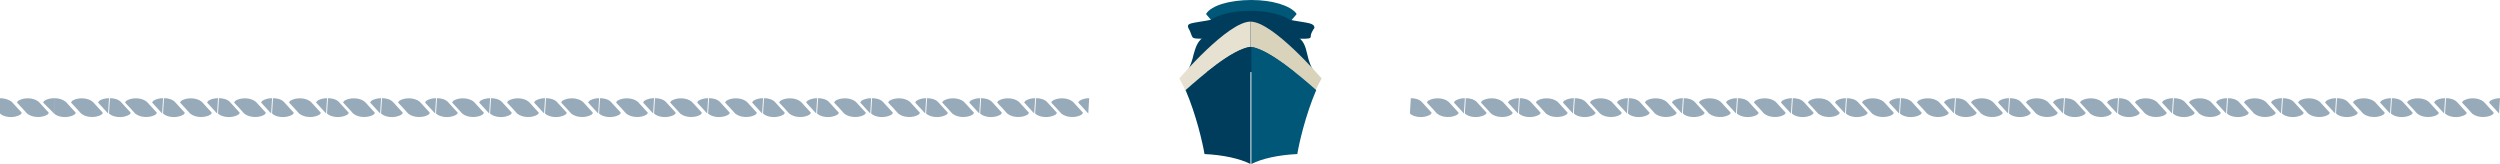 <?xml version="1.0" encoding="utf-8"?>
<!-- Generator: Adobe Illustrator 18.1.1, SVG Export Plug-In . SVG Version: 6.00 Build 0)  -->
<svg version="1.1" id="Layer_1" xmlns="http://www.w3.org/2000/svg" xmlns:xlink="http://www.w3.org/1999/xlink" x="0px" y="0px"
	 viewBox="0 0 277.5 18.2" enable-background="new 0 0 277.5 18.2" xml:space="preserve">
<g>
	<g>
		<path fill="#005777" d="M143.9,1.5c-0.7-0.9-2.7-1.5-5-1.5c-2.4,0-4.4,0.6-5,1.5c0,0,0,0.1,0,0.1l0.6,0.7h4.4h4.4l0.6-0.7
			C143.9,1.6,143.9,1.5,143.9,1.5z"/>
		<path fill="#003D5D" d="M145.4,2.6c-0.3-0.1-1.8-0.3-2.2-0.4c-0.9-0.6-2.6-1-4.4-1c-1.9,0-3.5,0.4-4.4,1c-0.4,0.1-1.9,0.3-2.2,0.4
			c-0.3,0.1-0.4,0.2-0.3,0.5c0.2,0.3,0.3,0.7,0.4,0.9s0.1,0.3,1.1,0.3c0.9,0,5.5,0,5.5,0s4.5,0,5.5,0c0.9,0,1.1,0,1.1-0.3
			c0-0.3,0.2-0.6,0.4-0.9C145.9,2.8,145.7,2.7,145.4,2.6z"/>
		<path fill="#003D5D" d="M145.1,6c-0.4-1.7-0.7-2.7-6.3-2.7c-5.5,0-5.8,1-6.3,2.7c-0.3,1.4-0.8,2-0.8,2h7.1h7.1
			C145.9,8,145.4,7.4,145.1,6z"/>
		<path fill="#E7E1D1" d="M138.8,5.2V2.4c-2.5,0-7.8,6.2-7.9,6.3l0,0c0.2,0.4,0.5,0.9,0.7,1.4C133.3,8.5,136.7,5.5,138.8,5.2z"/>
		<path fill="#003D5D" d="M131.6,10c1.2,2.8,1.9,5.9,2.1,7.1c0,0,0,0,0,0c2.1,0.1,3.9,0.5,5.1,1.1V5.2C136.7,5.5,133.3,8.5,131.6,10
			z"/>
		<path fill="#DAD3BC" d="M138.8,5.2V2.4c2.5,0,7.8,6.2,7.9,6.3l0,0c-0.2,0.4-0.5,0.9-0.7,1.4C144.4,8.5,140.9,5.5,138.8,5.2z"/>
		<path fill="#005777" d="M146.1,10c-1.2,2.8-1.9,5.9-2.1,7.1c0,0,0,0,0,0c-2.1,0.1-3.9,0.5-5.1,1.1V5.2
			C140.9,5.5,144.4,8.5,146.1,10z"/>
	</g>
	<g>
		<g>
			<g>
				<g>
					<g>
						<g>
							<path fill="#97AABA" d="M4.3,11.3c-0.6-0.5-1.7-0.5-2.3-0.1c0,0,0,0.1-0.1,0.1c0,0,0,0.1,0,0.1C2.2,11.7,3,12.6,3,12.6
								c0.6,0.5,1.7,0.5,2.3,0.1c0,0,0-0.1,0.1-0.1c0,0,0-0.1,0-0.1L4.3,11.3z"/>
						</g>
						<path fill="#97AABA" d="M6,10.9c-0.4,0-0.8,0.1-1.1,0.3c0,0,0,0.1-0.1,0.1c0,0,0,0.1,0,0.1L6,12.6"/>
						<path fill="#97AABA" d="M0,12.6c0.4,0.4,1.5,0.6,2.3,0.1c0,0,0-0.1,0.1-0.1c0,0,0-0.1,0-0.1l-1.1-1.2C0.9,11,0.4,10.9,0,10.9"
							/>
					</g>
				</g>
				<g>
					<g>
						<g>
							<path fill="#97AABA" d="M10.3,11.3c-0.6-0.5-1.7-0.5-2.3-0.1c0,0,0,0.1-0.1,0.1c0,0,0,0.1,0,0.1c0.3,0.3,1.1,1.2,1.1,1.2
								c0.6,0.5,1.7,0.5,2.3,0.1c0,0,0-0.1,0.1-0.1c0,0,0-0.1,0-0.1L10.3,11.3z"/>
						</g>
						<path fill="#97AABA" d="M12.1,10.9c-0.4,0-0.8,0.1-1.1,0.3c0,0,0,0.1-0.1,0.1c0,0,0,0.1,0,0.1l1.1,1.2"/>
						<path fill="#97AABA" d="M6,12.6c0.4,0.4,1.5,0.6,2.3,0.1c0,0,0-0.1,0.1-0.1c0,0,0-0.1,0-0.1l-1.1-1.2C6.9,11,6.5,10.9,6,10.9"
							/>
					</g>
				</g>
				<g>
					<g>
						<g>
							<path fill="#97AABA" d="M16.3,11.3c-0.6-0.5-1.7-0.5-2.3-0.1c0,0,0,0.1-0.1,0.1c0,0,0,0.1,0,0.1c0.3,0.3,1.1,1.2,1.1,1.2
								c0.6,0.5,1.7,0.5,2.3,0.1c0,0,0-0.1,0.1-0.1c0,0,0-0.1,0-0.1L16.3,11.3z"/>
						</g>
						<path fill="#97AABA" d="M18.1,10.9c-0.4,0-0.8,0.1-1.1,0.3c0,0,0,0.1-0.1,0.1c0,0,0,0.1,0,0.1l1.1,1.2"/>
						<path fill="#97AABA" d="M12.1,12.6c0.4,0.4,1.5,0.6,2.3,0.1c0,0,0-0.1,0.1-0.1c0,0,0-0.1,0-0.1l-1.1-1.2
							c-0.3-0.3-0.8-0.4-1.2-0.4"/>
					</g>
				</g>
				<g>
					<g>
						<g>
							<path fill="#97AABA" d="M22.4,11.3c-0.6-0.5-1.7-0.5-2.3-0.1c0,0,0,0.1-0.1,0.1c0,0,0,0.1,0,0.1c0.3,0.3,1.1,1.2,1.1,1.2
								c0.6,0.5,1.7,0.5,2.3,0.1c0,0,0-0.1,0.1-0.1c0,0,0-0.1,0-0.1L22.4,11.3z"/>
						</g>
						<path fill="#97AABA" d="M24.2,10.9c-0.4,0-0.8,0.1-1.1,0.3c0,0,0,0.1-0.1,0.1c0,0,0,0.1,0,0.1l1.1,1.2"/>
						<path fill="#97AABA" d="M18.1,12.6c0.4,0.4,1.5,0.6,2.3,0.1c0,0,0-0.1,0.1-0.1c0,0,0-0.1,0-0.1l-1.1-1.2
							c-0.3-0.3-0.8-0.4-1.2-0.4"/>
					</g>
				</g>
				<g>
					<g>
						<g>
							<path fill="#97AABA" d="M28.4,11.3c-0.6-0.5-1.7-0.5-2.3-0.1c0,0,0,0.1-0.1,0.1c0,0,0,0.1,0,0.1c0.3,0.3,1.1,1.2,1.1,1.2
								c0.6,0.5,1.7,0.5,2.3,0.1c0,0,0-0.1,0.1-0.1c0,0,0-0.1,0-0.1L28.4,11.3z"/>
						</g>
						<path fill="#97AABA" d="M30.2,10.9c-0.4,0-0.8,0.1-1.1,0.3c0,0,0,0.1-0.1,0.1c0,0,0,0.1,0,0.1l1.1,1.2"/>
						<path fill="#97AABA" d="M24.2,12.6c0.4,0.4,1.5,0.6,2.3,0.1c0,0,0-0.1,0.1-0.1c0,0,0-0.1,0-0.1l-1.1-1.2
							c-0.3-0.3-0.8-0.4-1.2-0.4"/>
					</g>
				</g>
				<g>
					<g>
						<g>
							<path fill="#97AABA" d="M34.5,11.3c-0.6-0.5-1.7-0.5-2.3-0.1c0,0,0,0.1-0.1,0.1c0,0,0,0.1,0,0.1c0.3,0.3,1.1,1.2,1.1,1.2
								c0.6,0.5,1.7,0.5,2.3,0.1c0,0,0-0.1,0.1-0.1c0,0,0-0.1,0-0.1L34.5,11.3z"/>
						</g>
						<path fill="#97AABA" d="M36.3,10.9c-0.4,0-0.8,0.1-1.1,0.3c0,0,0,0.1-0.1,0.1c0,0,0,0.1,0,0.1l1.1,1.2"/>
						<path fill="#97AABA" d="M30.2,12.6c0.4,0.4,1.5,0.6,2.3,0.1c0,0,0-0.1,0.1-0.1c0,0,0-0.1,0-0.1l-1.1-1.2
							c-0.3-0.3-0.8-0.4-1.2-0.4"/>
					</g>
				</g>
				<g>
					<g>
						<g>
							<path fill="#97AABA" d="M40.5,11.3c-0.6-0.5-1.7-0.5-2.3-0.1c0,0,0,0.1-0.1,0.1c0,0,0,0.1,0,0.1c0.3,0.3,1.1,1.2,1.1,1.2
								c0.6,0.5,1.7,0.5,2.3,0.1c0,0,0-0.1,0.1-0.1c0,0,0-0.1,0-0.1L40.5,11.3z"/>
						</g>
						<path fill="#97AABA" d="M42.3,10.9c-0.4,0-0.8,0.1-1.1,0.3c0,0,0,0.1-0.1,0.1c0,0,0,0.1,0,0.1l1.1,1.2"/>
						<path fill="#97AABA" d="M36.3,12.6c0.4,0.4,1.5,0.6,2.3,0.1c0,0,0-0.1,0.1-0.1c0,0,0-0.1,0-0.1l-1.1-1.2
							c-0.3-0.3-0.8-0.4-1.2-0.4"/>
					</g>
				</g>
				<g>
					<g>
						<g>
							<path fill="#97AABA" d="M46.6,11.3c-0.6-0.5-1.7-0.5-2.3-0.1c0,0,0,0.1-0.1,0.1c0,0,0,0.1,0,0.1c0.3,0.3,1.1,1.2,1.1,1.2
								c0.6,0.5,1.7,0.5,2.3,0.1c0,0,0-0.1,0.1-0.1c0,0,0-0.1,0-0.1L46.6,11.3z"/>
						</g>
						<path fill="#97AABA" d="M48.4,10.9c-0.4,0-0.8,0.1-1.1,0.3c0,0,0,0.1-0.1,0.1c0,0,0,0.1,0,0.1l1.1,1.2"/>
						<path fill="#97AABA" d="M42.3,12.6c0.4,0.4,1.5,0.6,2.3,0.1c0,0,0-0.1,0.1-0.1c0,0,0-0.1,0-0.1l-1.1-1.2
							c-0.3-0.3-0.8-0.4-1.2-0.4"/>
					</g>
				</g>
				<g>
					<g>
						<g>
							<path fill="#97AABA" d="M52.6,11.3c-0.6-0.5-1.7-0.5-2.3-0.1c0,0,0,0.1-0.1,0.1c0,0,0,0.1,0,0.1c0.3,0.3,1.1,1.2,1.1,1.2
								c0.6,0.5,1.7,0.5,2.3,0.1c0,0,0-0.1,0.1-0.1c0,0,0-0.1,0-0.1L52.6,11.3z"/>
						</g>
						<path fill="#97AABA" d="M54.4,10.9c-0.4,0-0.8,0.1-1.1,0.3c0,0,0,0.1-0.1,0.1c0,0,0,0.1,0,0.1l1.1,1.2"/>
						<path fill="#97AABA" d="M48.4,12.6c0.4,0.4,1.5,0.6,2.3,0.1c0,0,0-0.1,0.1-0.1c0,0,0-0.1,0-0.1l-1.1-1.2
							c-0.3-0.3-0.8-0.4-1.2-0.4"/>
					</g>
				</g>
				<g>
					<g>
						<g>
							<path fill="#97AABA" d="M58.7,11.3c-0.6-0.5-1.7-0.5-2.3-0.1c0,0,0,0.1-0.1,0.1c0,0,0,0.1,0,0.1c0.3,0.3,1.1,1.2,1.1,1.2
								c0.6,0.5,1.7,0.5,2.3,0.1c0,0,0-0.1,0.1-0.1c0,0,0-0.1,0-0.1L58.7,11.3z"/>
						</g>
						<path fill="#97AABA" d="M60.5,10.9c-0.4,0-0.8,0.1-1.1,0.3c0,0,0,0.1-0.1,0.1c0,0,0,0.1,0,0.1l1.1,1.2"/>
						<path fill="#97AABA" d="M54.4,12.6c0.4,0.4,1.5,0.6,2.3,0.1c0,0,0-0.1,0.1-0.1c0,0,0-0.1,0-0.1l-1.1-1.2
							c-0.3-0.3-0.8-0.4-1.2-0.4"/>
					</g>
				</g>
				<g>
					<g>
						<g>
							<path fill="#97AABA" d="M64.7,11.3c-0.6-0.5-1.7-0.5-2.3-0.1c0,0,0,0.1-0.1,0.1c0,0,0,0.1,0,0.1c0.3,0.3,1.1,1.2,1.1,1.2
								c0.6,0.5,1.7,0.5,2.3,0.1c0,0,0-0.1,0.1-0.1c0,0,0-0.1,0-0.1L64.7,11.3z"/>
						</g>
						<path fill="#97AABA" d="M66.5,10.9c-0.4,0-0.8,0.1-1.1,0.3c0,0,0,0.1-0.1,0.1c0,0,0,0.1,0,0.1l1.1,1.2"/>
						<path fill="#97AABA" d="M60.5,12.6c0.4,0.4,1.5,0.6,2.3,0.1c0,0,0-0.1,0.1-0.1c0,0,0-0.1,0-0.1l-1.1-1.2
							c-0.3-0.3-0.8-0.4-1.2-0.4"/>
					</g>
				</g>
				<g>
					<g>
						<g>
							<path fill="#97AABA" d="M70.8,11.3c-0.6-0.5-1.7-0.5-2.3-0.1c0,0,0,0.1-0.1,0.1c0,0,0,0.1,0,0.1c0.3,0.3,1.1,1.2,1.1,1.2
								c0.6,0.5,1.7,0.5,2.3,0.1c0,0,0-0.1,0.1-0.1c0,0,0-0.1,0-0.1L70.8,11.3z"/>
						</g>
						<path fill="#97AABA" d="M72.6,10.9c-0.4,0-0.8,0.1-1.1,0.3c0,0,0,0.1-0.1,0.1c0,0,0,0.1,0,0.1l1.1,1.2"/>
						<path fill="#97AABA" d="M66.5,12.6c0.4,0.4,1.5,0.6,2.3,0.1c0,0,0-0.1,0.1-0.1c0,0,0-0.1,0-0.1l-1.1-1.2
							c-0.3-0.3-0.8-0.4-1.2-0.4"/>
					</g>
				</g>
				<g>
					<g>
						<g>
							<path fill="#97AABA" d="M76.8,11.3c-0.6-0.5-1.7-0.5-2.3-0.1c0,0,0,0.1-0.1,0.1c0,0,0,0.1,0,0.1c0.3,0.3,1.1,1.2,1.1,1.2
								c0.6,0.5,1.7,0.5,2.3,0.1c0,0,0-0.1,0.1-0.1c0,0,0-0.1,0-0.1L76.8,11.3z"/>
						</g>
						<path fill="#97AABA" d="M78.6,10.9c-0.4,0-0.8,0.1-1.1,0.3c0,0,0,0.1-0.1,0.1c0,0,0,0.1,0,0.1l1.1,1.2"/>
						<path fill="#97AABA" d="M72.6,12.6c0.4,0.4,1.5,0.6,2.3,0.1c0,0,0-0.1,0.1-0.1c0,0,0-0.1,0-0.1l-1.1-1.2
							c-0.3-0.3-0.8-0.4-1.2-0.4"/>
					</g>
				</g>
				<g>
					<g>
						<g>
							<path fill="#97AABA" d="M82.9,11.3c-0.6-0.5-1.7-0.5-2.3-0.1c0,0,0,0.1-0.1,0.1c0,0,0,0.1,0,0.1c0.3,0.3,1.1,1.2,1.1,1.2
								c0.6,0.5,1.7,0.5,2.3,0.1c0,0,0-0.1,0.1-0.1c0,0,0-0.1,0-0.1L82.9,11.3z"/>
						</g>
						<path fill="#97AABA" d="M84.7,10.9c-0.4,0-0.8,0.1-1.1,0.3c0,0,0,0.1-0.1,0.1c0,0,0,0.1,0,0.1l1.1,1.2"/>
						<path fill="#97AABA" d="M78.6,12.6c0.4,0.4,1.5,0.6,2.3,0.1c0,0,0-0.1,0.1-0.1c0,0,0-0.1,0-0.1l-1.1-1.2
							c-0.3-0.3-0.8-0.4-1.2-0.4"/>
					</g>
				</g>
				<g>
					<g>
						<g>
							<path fill="#97AABA" d="M88.9,11.3c-0.6-0.5-1.7-0.5-2.3-0.1c0,0,0,0.1-0.1,0.1c0,0,0,0.1,0,0.1c0.3,0.3,1.1,1.2,1.1,1.2
								c0.6,0.5,1.7,0.5,2.3,0.1c0,0,0-0.1,0.1-0.1c0,0,0-0.1,0-0.1L88.9,11.3z"/>
						</g>
						<path fill="#97AABA" d="M90.7,10.9c-0.4,0-0.8,0.1-1.1,0.3c0,0,0,0.1-0.1,0.1c0,0,0,0.1,0,0.1l1.1,1.2"/>
						<path fill="#97AABA" d="M84.7,12.6c0.4,0.4,1.5,0.6,2.3,0.1c0,0,0-0.1,0.1-0.1c0,0,0-0.1,0-0.1l-1.1-1.2
							c-0.3-0.3-0.8-0.4-1.2-0.4"/>
					</g>
				</g>
				<g>
					<g>
						<g>
							<path fill="#97AABA" d="M95,11.3c-0.6-0.5-1.7-0.5-2.3-0.1c0,0,0,0.1-0.1,0.1c0,0,0,0.1,0,0.1c0.3,0.3,1.1,1.2,1.1,1.2
								c0.6,0.5,1.7,0.5,2.3,0.1c0,0,0-0.1,0.1-0.1c0,0,0-0.1,0-0.1L95,11.3z"/>
						</g>
						<path fill="#97AABA" d="M96.7,10.9c-0.4,0-0.8,0.1-1.1,0.3c0,0,0,0.1-0.1,0.1c0,0,0,0.1,0,0.1l1.1,1.2"/>
						<path fill="#97AABA" d="M90.7,12.6c0.4,0.4,1.5,0.6,2.3,0.1c0,0,0-0.1,0.1-0.1c0,0,0-0.1,0-0.1l-1.1-1.2
							c-0.3-0.3-0.8-0.4-1.2-0.4"/>
					</g>
				</g>
				<g>
					<g>
						<g>
							<path fill="#97AABA" d="M101,11.3c-0.6-0.5-1.7-0.5-2.3-0.1c0,0,0,0.1-0.1,0.1c0,0,0,0.1,0,0.1c0.3,0.3,1.1,1.2,1.1,1.2
								c0.6,0.5,1.7,0.5,2.3,0.1c0,0,0-0.1,0.1-0.1c0,0,0-0.1,0-0.1L101,11.3z"/>
						</g>
						<path fill="#97AABA" d="M102.8,10.9c-0.4,0-0.8,0.1-1.1,0.3c0,0,0,0.1-0.1,0.1c0,0,0,0.1,0,0.1l1.1,1.2"/>
						<path fill="#97AABA" d="M96.7,12.6c0.4,0.4,1.5,0.6,2.3,0.1c0,0,0-0.1,0.1-0.1c0,0,0-0.1,0-0.1l-1.1-1.2
							c-0.3-0.3-0.8-0.4-1.2-0.4"/>
					</g>
				</g>
				<g>
					<g>
						<g>
							<path fill="#97AABA" d="M107,11.3c-0.6-0.5-1.7-0.5-2.3-0.1c0,0,0,0.1-0.1,0.1c0,0,0,0.1,0,0.1c0.3,0.3,1.1,1.2,1.1,1.2
								c0.6,0.5,1.7,0.5,2.3,0.1c0,0,0-0.1,0.1-0.1c0,0,0-0.1,0-0.1L107,11.3z"/>
						</g>
						<path fill="#97AABA" d="M108.8,10.9c-0.4,0-0.8,0.1-1.1,0.3c0,0,0,0.1-0.1,0.1c0,0,0,0.1,0,0.1l1.1,1.2"/>
						<path fill="#97AABA" d="M102.8,12.6c0.4,0.4,1.5,0.6,2.3,0.1c0,0,0-0.1,0.1-0.1c0,0,0-0.1,0-0.1l-1.1-1.2
							c-0.3-0.3-0.8-0.4-1.2-0.4"/>
					</g>
				</g>
				<g>
					<g>
						<g>
							<path fill="#97AABA" d="M113.1,11.3c-0.6-0.5-1.7-0.5-2.3-0.1c0,0,0,0.1-0.1,0.1c0,0,0,0.1,0,0.1c0.3,0.3,1.1,1.2,1.1,1.2
								c0.6,0.5,1.7,0.5,2.3,0.1c0,0,0-0.1,0.1-0.1c0,0,0-0.1,0-0.1L113.1,11.3z"/>
						</g>
						<path fill="#97AABA" d="M114.9,10.9c-0.4,0-0.8,0.1-1.1,0.3c0,0,0,0.1-0.1,0.1c0,0,0,0.1,0,0.1l1.1,1.2"/>
						<path fill="#97AABA" d="M108.8,12.6c0.4,0.4,1.5,0.6,2.3,0.1c0,0,0-0.1,0.1-0.1c0,0,0-0.1,0-0.1l-1.1-1.2
							c-0.3-0.3-0.8-0.4-1.2-0.4"/>
					</g>
				</g>
				<g>
					<g>
						<g>
							<path fill="#97AABA" d="M119.1,11.3c-0.6-0.5-1.7-0.5-2.3-0.1c0,0,0,0.1-0.1,0.1c0,0,0,0.1,0,0.1c0.3,0.3,1.1,1.2,1.1,1.2
								c0.6,0.5,1.7,0.5,2.3,0.1c0,0,0-0.1,0.1-0.1c0,0,0-0.1,0-0.1L119.1,11.3z"/>
						</g>
						<path fill="#97AABA" d="M120.9,10.9c-0.4,0-0.8,0.1-1.1,0.3c0,0,0,0.1-0.1,0.1c0,0,0,0.1,0,0.1l1.1,1.2"/>
						<path fill="#97AABA" d="M114.9,12.6c0.4,0.4,1.5,0.6,2.3,0.1c0,0,0-0.1,0.1-0.1c0,0,0-0.1,0-0.1l-1.1-1.2
							c-0.3-0.3-0.8-0.4-1.2-0.4"/>
					</g>
				</g>
			</g>
		</g>
	</g>
	<g>
		<g>
			<g>
				<g>
					<g>
						<g>
							<path fill="#97AABA" d="M160.8,11.3c-0.6-0.5-1.7-0.5-2.3-0.1c0,0,0,0.1-0.1,0.1c0,0,0,0.1,0,0.1c0.3,0.3,1.1,1.2,1.1,1.2
								c0.6,0.5,1.7,0.5,2.3,0.1c0,0,0-0.1,0.1-0.1c0,0,0-0.1,0-0.1L160.8,11.3z"/>
						</g>
						<path fill="#97AABA" d="M162.6,10.9c-0.4,0-0.8,0.1-1.1,0.3c0,0,0,0.1-0.1,0.1c0,0,0,0.1,0,0.1l1.1,1.2"/>
						<path fill="#97AABA" d="M156.5,12.6c0.4,0.4,1.5,0.6,2.3,0.1c0,0,0-0.1,0.1-0.1c0,0,0-0.1,0-0.1l-1.1-1.2
							c-0.3-0.3-0.8-0.4-1.2-0.4"/>
					</g>
				</g>
				<g>
					<g>
						<g>
							<path fill="#97AABA" d="M166.8,11.3c-0.6-0.5-1.7-0.5-2.3-0.1c0,0,0,0.1-0.1,0.1c0,0,0,0.1,0,0.1c0.3,0.3,1.1,1.2,1.1,1.2
								c0.6,0.5,1.7,0.5,2.3,0.1c0,0,0-0.1,0.1-0.1c0,0,0-0.1,0-0.1L166.8,11.3z"/>
						</g>
						<path fill="#97AABA" d="M168.6,10.9c-0.4,0-0.8,0.1-1.1,0.3c0,0,0,0.1-0.1,0.1c0,0,0,0.1,0,0.1l1.1,1.2"/>
						<path fill="#97AABA" d="M162.6,12.6c0.4,0.4,1.5,0.6,2.3,0.1c0,0,0-0.1,0.1-0.1c0,0,0-0.1,0-0.1l-1.1-1.2
							c-0.3-0.3-0.8-0.4-1.2-0.4"/>
					</g>
				</g>
				<g>
					<g>
						<g>
							<path fill="#97AABA" d="M172.9,11.3c-0.6-0.5-1.7-0.5-2.3-0.1c0,0,0,0.1-0.1,0.1c0,0,0,0.1,0,0.1c0.3,0.3,1.1,1.2,1.1,1.2
								c0.6,0.5,1.7,0.5,2.3,0.1c0,0,0-0.1,0.1-0.1c0,0,0-0.1,0-0.1L172.9,11.3z"/>
						</g>
						<path fill="#97AABA" d="M174.7,10.9c-0.4,0-0.8,0.1-1.1,0.3c0,0,0,0.1-0.1,0.1c0,0,0,0.1,0,0.1l1.1,1.2"/>
						<path fill="#97AABA" d="M168.6,12.6c0.4,0.4,1.5,0.6,2.3,0.1c0,0,0-0.1,0.1-0.1c0,0,0-0.1,0-0.1l-1.1-1.2
							c-0.3-0.3-0.8-0.4-1.2-0.4"/>
					</g>
				</g>
				<g>
					<g>
						<g>
							<path fill="#97AABA" d="M178.9,11.3c-0.6-0.5-1.7-0.5-2.3-0.1c0,0,0,0.1-0.1,0.1c0,0,0,0.1,0,0.1c0.3,0.3,1.1,1.2,1.1,1.2
								c0.6,0.5,1.7,0.5,2.3,0.1c0,0,0-0.1,0.1-0.1c0,0,0-0.1,0-0.1L178.9,11.3z"/>
						</g>
						<path fill="#97AABA" d="M180.7,10.9c-0.4,0-0.8,0.1-1.1,0.3c0,0,0,0.1-0.1,0.1c0,0,0,0.1,0,0.1l1.1,1.2"/>
						<path fill="#97AABA" d="M174.7,12.6c0.4,0.4,1.5,0.6,2.3,0.1c0,0,0-0.1,0.1-0.1c0,0,0-0.1,0-0.1l-1.1-1.2
							c-0.3-0.3-0.8-0.4-1.2-0.4"/>
					</g>
				</g>
				<g>
					<g>
						<g>
							<path fill="#97AABA" d="M185,11.3c-0.6-0.5-1.7-0.5-2.3-0.1c0,0,0,0.1-0.1,0.1c0,0,0,0.1,0,0.1c0.3,0.3,1.1,1.2,1.1,1.2
								c0.6,0.5,1.7,0.5,2.3,0.1c0,0,0-0.1,0.1-0.1c0,0,0-0.1,0-0.1L185,11.3z"/>
						</g>
						<path fill="#97AABA" d="M186.8,10.9c-0.4,0-0.8,0.1-1.1,0.3c0,0,0,0.1-0.1,0.1c0,0,0,0.1,0,0.1l1.1,1.2"/>
						<path fill="#97AABA" d="M180.7,12.6c0.4,0.4,1.5,0.6,2.3,0.1c0,0,0-0.1,0.1-0.1c0,0,0-0.1,0-0.1l-1.1-1.2
							c-0.3-0.3-0.8-0.4-1.2-0.4"/>
					</g>
				</g>
				<g>
					<g>
						<g>
							<path fill="#97AABA" d="M191,11.3c-0.6-0.5-1.7-0.5-2.3-0.1c0,0,0,0.1-0.1,0.1c0,0,0,0.1,0,0.1c0.3,0.3,1.1,1.2,1.1,1.2
								c0.6,0.5,1.7,0.5,2.3,0.1c0,0,0-0.1,0.1-0.1c0,0,0-0.1,0-0.1L191,11.3z"/>
						</g>
						<path fill="#97AABA" d="M192.8,10.9c-0.4,0-0.8,0.1-1.1,0.3c0,0,0,0.1-0.1,0.1c0,0,0,0.1,0,0.1l1.1,1.2"/>
						<path fill="#97AABA" d="M186.8,12.6c0.4,0.4,1.5,0.6,2.3,0.1c0,0,0-0.1,0.1-0.1c0,0,0-0.1,0-0.1l-1.1-1.2
							c-0.3-0.3-0.8-0.4-1.2-0.4"/>
					</g>
				</g>
				<g>
					<g>
						<g>
							<path fill="#97AABA" d="M197.1,11.3c-0.6-0.5-1.7-0.5-2.3-0.1c0,0,0,0.1-0.1,0.1c0,0,0,0.1,0,0.1c0.3,0.3,1.1,1.2,1.1,1.2
								c0.6,0.5,1.7,0.5,2.3,0.1c0,0,0-0.1,0.1-0.1c0,0,0-0.1,0-0.1L197.1,11.3z"/>
						</g>
						<path fill="#97AABA" d="M198.9,10.9c-0.4,0-0.8,0.1-1.1,0.3c0,0,0,0.1-0.1,0.1c0,0,0,0.1,0,0.1l1.1,1.2"/>
						<path fill="#97AABA" d="M192.8,12.6c0.4,0.4,1.5,0.6,2.3,0.1c0,0,0-0.1,0.1-0.1c0,0,0-0.1,0-0.1l-1.1-1.2
							c-0.3-0.3-0.8-0.4-1.2-0.4"/>
					</g>
				</g>
				<g>
					<g>
						<g>
							<path fill="#97AABA" d="M203.1,11.3c-0.6-0.5-1.7-0.5-2.3-0.1c0,0,0,0.1-0.1,0.1c0,0,0,0.1,0,0.1c0.3,0.3,1.1,1.2,1.1,1.2
								c0.6,0.5,1.7,0.5,2.3,0.1c0,0,0-0.1,0.1-0.1c0,0,0-0.1,0-0.1L203.1,11.3z"/>
						</g>
						<path fill="#97AABA" d="M204.9,10.9c-0.4,0-0.8,0.1-1.1,0.3c0,0,0,0.1-0.1,0.1c0,0,0,0.1,0,0.1l1.1,1.2"/>
						<path fill="#97AABA" d="M198.9,12.6c0.4,0.4,1.5,0.6,2.3,0.1c0,0,0-0.1,0.1-0.1c0,0,0-0.1,0-0.1l-1.1-1.2
							c-0.3-0.3-0.8-0.4-1.2-0.4"/>
					</g>
				</g>
				<g>
					<g>
						<g>
							<path fill="#97AABA" d="M209.1,11.3c-0.6-0.5-1.7-0.5-2.3-0.1c0,0,0,0.1-0.1,0.1c0,0,0,0.1,0,0.1c0.3,0.3,1.1,1.2,1.1,1.2
								c0.6,0.5,1.7,0.5,2.3,0.1c0,0,0-0.1,0.1-0.1c0,0,0-0.1,0-0.1L209.1,11.3z"/>
						</g>
						<path fill="#97AABA" d="M210.9,10.9c-0.4,0-0.8,0.1-1.1,0.3c0,0,0,0.1-0.1,0.1c0,0,0,0.1,0,0.1l1.1,1.2"/>
						<path fill="#97AABA" d="M204.9,12.6c0.4,0.4,1.5,0.6,2.3,0.1c0,0,0-0.1,0.1-0.1c0,0,0-0.1,0-0.1l-1.1-1.2
							c-0.3-0.3-0.8-0.4-1.2-0.4"/>
					</g>
				</g>
				<g>
					<g>
						<g>
							<path fill="#97AABA" d="M215.2,11.3c-0.6-0.5-1.7-0.5-2.3-0.1c0,0,0,0.1-0.1,0.1c0,0,0,0.1,0,0.1c0.3,0.3,1.1,1.2,1.1,1.2
								c0.6,0.5,1.7,0.5,2.3,0.1c0,0,0-0.1,0.1-0.1c0,0,0-0.1,0-0.1L215.2,11.3z"/>
						</g>
						<path fill="#97AABA" d="M217,10.9c-0.4,0-0.8,0.1-1.1,0.3c0,0,0,0.1-0.1,0.1c0,0,0,0.1,0,0.1l1.1,1.2"/>
						<path fill="#97AABA" d="M210.9,12.6c0.4,0.4,1.5,0.6,2.3,0.1c0,0,0-0.1,0.1-0.1c0,0,0-0.1,0-0.1l-1.1-1.2
							c-0.3-0.3-0.8-0.4-1.2-0.4"/>
					</g>
				</g>
				<g>
					<g>
						<g>
							<path fill="#97AABA" d="M221.2,11.3c-0.6-0.5-1.7-0.5-2.3-0.1c0,0,0,0.1-0.1,0.1c0,0,0,0.1,0,0.1c0.3,0.3,1.1,1.2,1.1,1.2
								c0.6,0.5,1.7,0.5,2.3,0.1c0,0,0-0.1,0.1-0.1c0,0,0-0.1,0-0.1L221.2,11.3z"/>
						</g>
						<path fill="#97AABA" d="M223,10.9c-0.4,0-0.8,0.1-1.1,0.3c0,0,0,0.1-0.1,0.1c0,0,0,0.1,0,0.1l1.1,1.2"/>
						<path fill="#97AABA" d="M217,12.6c0.4,0.4,1.5,0.6,2.3,0.1c0,0,0-0.1,0.1-0.1c0,0,0-0.1,0-0.1l-1.1-1.2
							c-0.3-0.3-0.8-0.4-1.2-0.4"/>
					</g>
				</g>
				<g>
					<g>
						<g>
							<path fill="#97AABA" d="M227.3,11.3c-0.6-0.5-1.7-0.5-2.3-0.1c0,0,0,0.1-0.1,0.1c0,0,0,0.1,0,0.1c0.3,0.3,1.1,1.2,1.1,1.2
								c0.6,0.5,1.7,0.5,2.3,0.1c0,0,0-0.1,0.1-0.1c0,0,0-0.1,0-0.1L227.3,11.3z"/>
						</g>
						<path fill="#97AABA" d="M229.1,10.9c-0.4,0-0.8,0.1-1.1,0.3c0,0,0,0.1-0.1,0.1c0,0,0,0.1,0,0.1l1.1,1.2"/>
						<path fill="#97AABA" d="M223,12.6c0.4,0.4,1.5,0.6,2.3,0.1c0,0,0-0.1,0.1-0.1c0,0,0-0.1,0-0.1l-1.1-1.2
							c-0.3-0.3-0.8-0.4-1.2-0.4"/>
					</g>
				</g>
				<g>
					<g>
						<g>
							<path fill="#97AABA" d="M233.3,11.3c-0.6-0.5-1.7-0.5-2.3-0.1c0,0,0,0.1-0.1,0.1c0,0,0,0.1,0,0.1c0.3,0.3,1.1,1.2,1.1,1.2
								c0.6,0.5,1.7,0.5,2.3,0.1c0,0,0-0.1,0.1-0.1c0,0,0-0.1,0-0.1L233.3,11.3z"/>
						</g>
						<path fill="#97AABA" d="M235.1,10.9c-0.4,0-0.8,0.1-1.1,0.3c0,0,0,0.1-0.1,0.1c0,0,0,0.1,0,0.1l1.1,1.2"/>
						<path fill="#97AABA" d="M229.1,12.6c0.4,0.4,1.5,0.6,2.3,0.1c0,0,0-0.1,0.1-0.1c0,0,0-0.1,0-0.1l-1.1-1.2
							c-0.3-0.3-0.8-0.4-1.2-0.4"/>
					</g>
				</g>
				<g>
					<g>
						<g>
							<path fill="#97AABA" d="M239.4,11.3c-0.6-0.5-1.7-0.5-2.3-0.1c0,0,0,0.1-0.1,0.1c0,0,0,0.1,0,0.1c0.3,0.3,1.1,1.2,1.1,1.2
								c0.6,0.5,1.7,0.5,2.3,0.1c0,0,0-0.1,0.1-0.1c0,0,0-0.1,0-0.1L239.4,11.3z"/>
						</g>
						<path fill="#97AABA" d="M241.2,10.9c-0.4,0-0.8,0.1-1.1,0.3c0,0,0,0.1-0.1,0.1c0,0,0,0.1,0,0.1l1.1,1.2"/>
						<path fill="#97AABA" d="M235.1,12.6c0.4,0.4,1.5,0.6,2.3,0.1c0,0,0-0.1,0.1-0.1c0,0,0-0.1,0-0.1l-1.1-1.2
							c-0.3-0.3-0.8-0.4-1.2-0.4"/>
					</g>
				</g>
				<g>
					<g>
						<g>
							<path fill="#97AABA" d="M245.4,11.3c-0.6-0.5-1.7-0.5-2.3-0.1c0,0,0,0.1-0.1,0.1c0,0,0,0.1,0,0.1c0.3,0.3,1.1,1.2,1.1,1.2
								c0.6,0.5,1.7,0.5,2.3,0.1c0,0,0-0.1,0.1-0.1c0,0,0-0.1,0-0.1L245.4,11.3z"/>
						</g>
						<path fill="#97AABA" d="M247.2,10.9c-0.4,0-0.8,0.1-1.1,0.3c0,0,0,0.1-0.1,0.1c0,0,0,0.1,0,0.1l1.1,1.2"/>
						<path fill="#97AABA" d="M241.2,12.6c0.4,0.4,1.5,0.6,2.3,0.1c0,0,0-0.1,0.1-0.1c0,0,0-0.1,0-0.1l-1.1-1.2
							c-0.3-0.3-0.8-0.4-1.2-0.4"/>
					</g>
				</g>
				<g>
					<g>
						<g>
							<path fill="#97AABA" d="M251.5,11.3c-0.6-0.5-1.7-0.5-2.3-0.1c0,0,0,0.1-0.1,0.1c0,0,0,0.1,0,0.1c0.3,0.3,1.1,1.2,1.1,1.2
								c0.6,0.5,1.7,0.5,2.3,0.1c0,0,0-0.1,0.1-0.1c0,0,0-0.1,0-0.1L251.5,11.3z"/>
						</g>
						<path fill="#97AABA" d="M253.3,10.9c-0.4,0-0.8,0.1-1.1,0.3c0,0,0,0.1-0.1,0.1c0,0,0,0.1,0,0.1l1.1,1.2"/>
						<path fill="#97AABA" d="M247.2,12.6c0.4,0.4,1.5,0.6,2.3,0.1c0,0,0-0.1,0.1-0.1c0,0,0-0.1,0-0.1l-1.1-1.2
							c-0.3-0.3-0.8-0.4-1.2-0.4"/>
					</g>
				</g>
				<g>
					<g>
						<g>
							<path fill="#97AABA" d="M257.5,11.3c-0.6-0.5-1.7-0.5-2.3-0.1c0,0,0,0.1-0.1,0.1c0,0,0,0.1,0,0.1c0.3,0.3,1.1,1.2,1.1,1.2
								c0.6,0.5,1.7,0.5,2.3,0.1c0,0,0-0.1,0.1-0.1c0,0,0-0.1,0-0.1L257.5,11.3z"/>
						</g>
						<path fill="#97AABA" d="M259.3,10.9c-0.4,0-0.8,0.1-1.1,0.3c0,0,0,0.1-0.1,0.1c0,0,0,0.1,0,0.1l1.1,1.2"/>
						<path fill="#97AABA" d="M253.3,12.6c0.4,0.4,1.5,0.6,2.3,0.1c0,0,0-0.1,0.1-0.1c0,0,0-0.1,0-0.1l-1.1-1.2
							c-0.3-0.3-0.8-0.4-1.2-0.4"/>
					</g>
				</g>
				<g>
					<g>
						<g>
							<path fill="#97AABA" d="M263.6,11.3c-0.6-0.5-1.7-0.5-2.3-0.1c0,0,0,0.1-0.1,0.1c0,0,0,0.1,0,0.1c0.3,0.3,1.1,1.2,1.1,1.2
								c0.6,0.5,1.7,0.5,2.3,0.1c0,0,0-0.1,0.1-0.1c0,0,0-0.1,0-0.1L263.6,11.3z"/>
						</g>
						<path fill="#97AABA" d="M265.4,10.9c-0.4,0-0.8,0.1-1.1,0.3c0,0,0,0.1-0.1,0.1c0,0,0,0.1,0,0.1l1.1,1.2"/>
						<path fill="#97AABA" d="M259.3,12.6c0.4,0.4,1.5,0.6,2.3,0.1c0,0,0-0.1,0.1-0.1c0,0,0-0.1,0-0.1l-1.1-1.2
							c-0.3-0.3-0.8-0.4-1.2-0.4"/>
					</g>
				</g>
				<g>
					<g>
						<g>
							<path fill="#97AABA" d="M269.6,11.3c-0.6-0.5-1.7-0.5-2.3-0.1c0,0,0,0.1-0.1,0.1c0,0,0,0.1,0,0.1c0.3,0.3,1.1,1.2,1.1,1.2
								c0.6,0.5,1.7,0.5,2.3,0.1c0,0,0-0.1,0.1-0.1c0,0,0-0.1,0-0.1L269.6,11.3z"/>
						</g>
						<path fill="#97AABA" d="M271.4,10.9c-0.4,0-0.8,0.1-1.1,0.3c0,0,0,0.1-0.1,0.1c0,0,0,0.1,0,0.1l1.1,1.2"/>
						<path fill="#97AABA" d="M265.4,12.6c0.4,0.4,1.5,0.6,2.3,0.1c0,0,0-0.1,0.1-0.1c0,0,0-0.1,0-0.1l-1.1-1.2
							c-0.3-0.3-0.8-0.4-1.2-0.4"/>
					</g>
				</g>
				<g>
					<g>
						<g>
							<path fill="#97AABA" d="M275.7,11.3c-0.6-0.5-1.7-0.5-2.3-0.1c0,0,0,0.1-0.1,0.1c0,0,0,0.1,0,0.1c0.3,0.3,1.1,1.2,1.1,1.2
								c0.6,0.5,1.7,0.5,2.3,0.1c0,0,0-0.1,0.1-0.1c0,0,0-0.1,0-0.1L275.7,11.3z"/>
						</g>
						<path fill="#97AABA" d="M277.5,10.9c-0.4,0-0.8,0.1-1.1,0.3c0,0,0,0.1-0.1,0.1c0,0,0,0.1,0,0.1l1.1,1.2"/>
						<path fill="#97AABA" d="M271.4,12.6c0.4,0.4,1.5,0.6,2.3,0.1c0,0,0-0.1,0.1-0.1c0,0,0-0.1,0-0.1l-1.1-1.2
							c-0.3-0.3-0.8-0.4-1.2-0.4"/>
					</g>
				</g>
			</g>
		</g>
	</g>
</g>
</svg>
